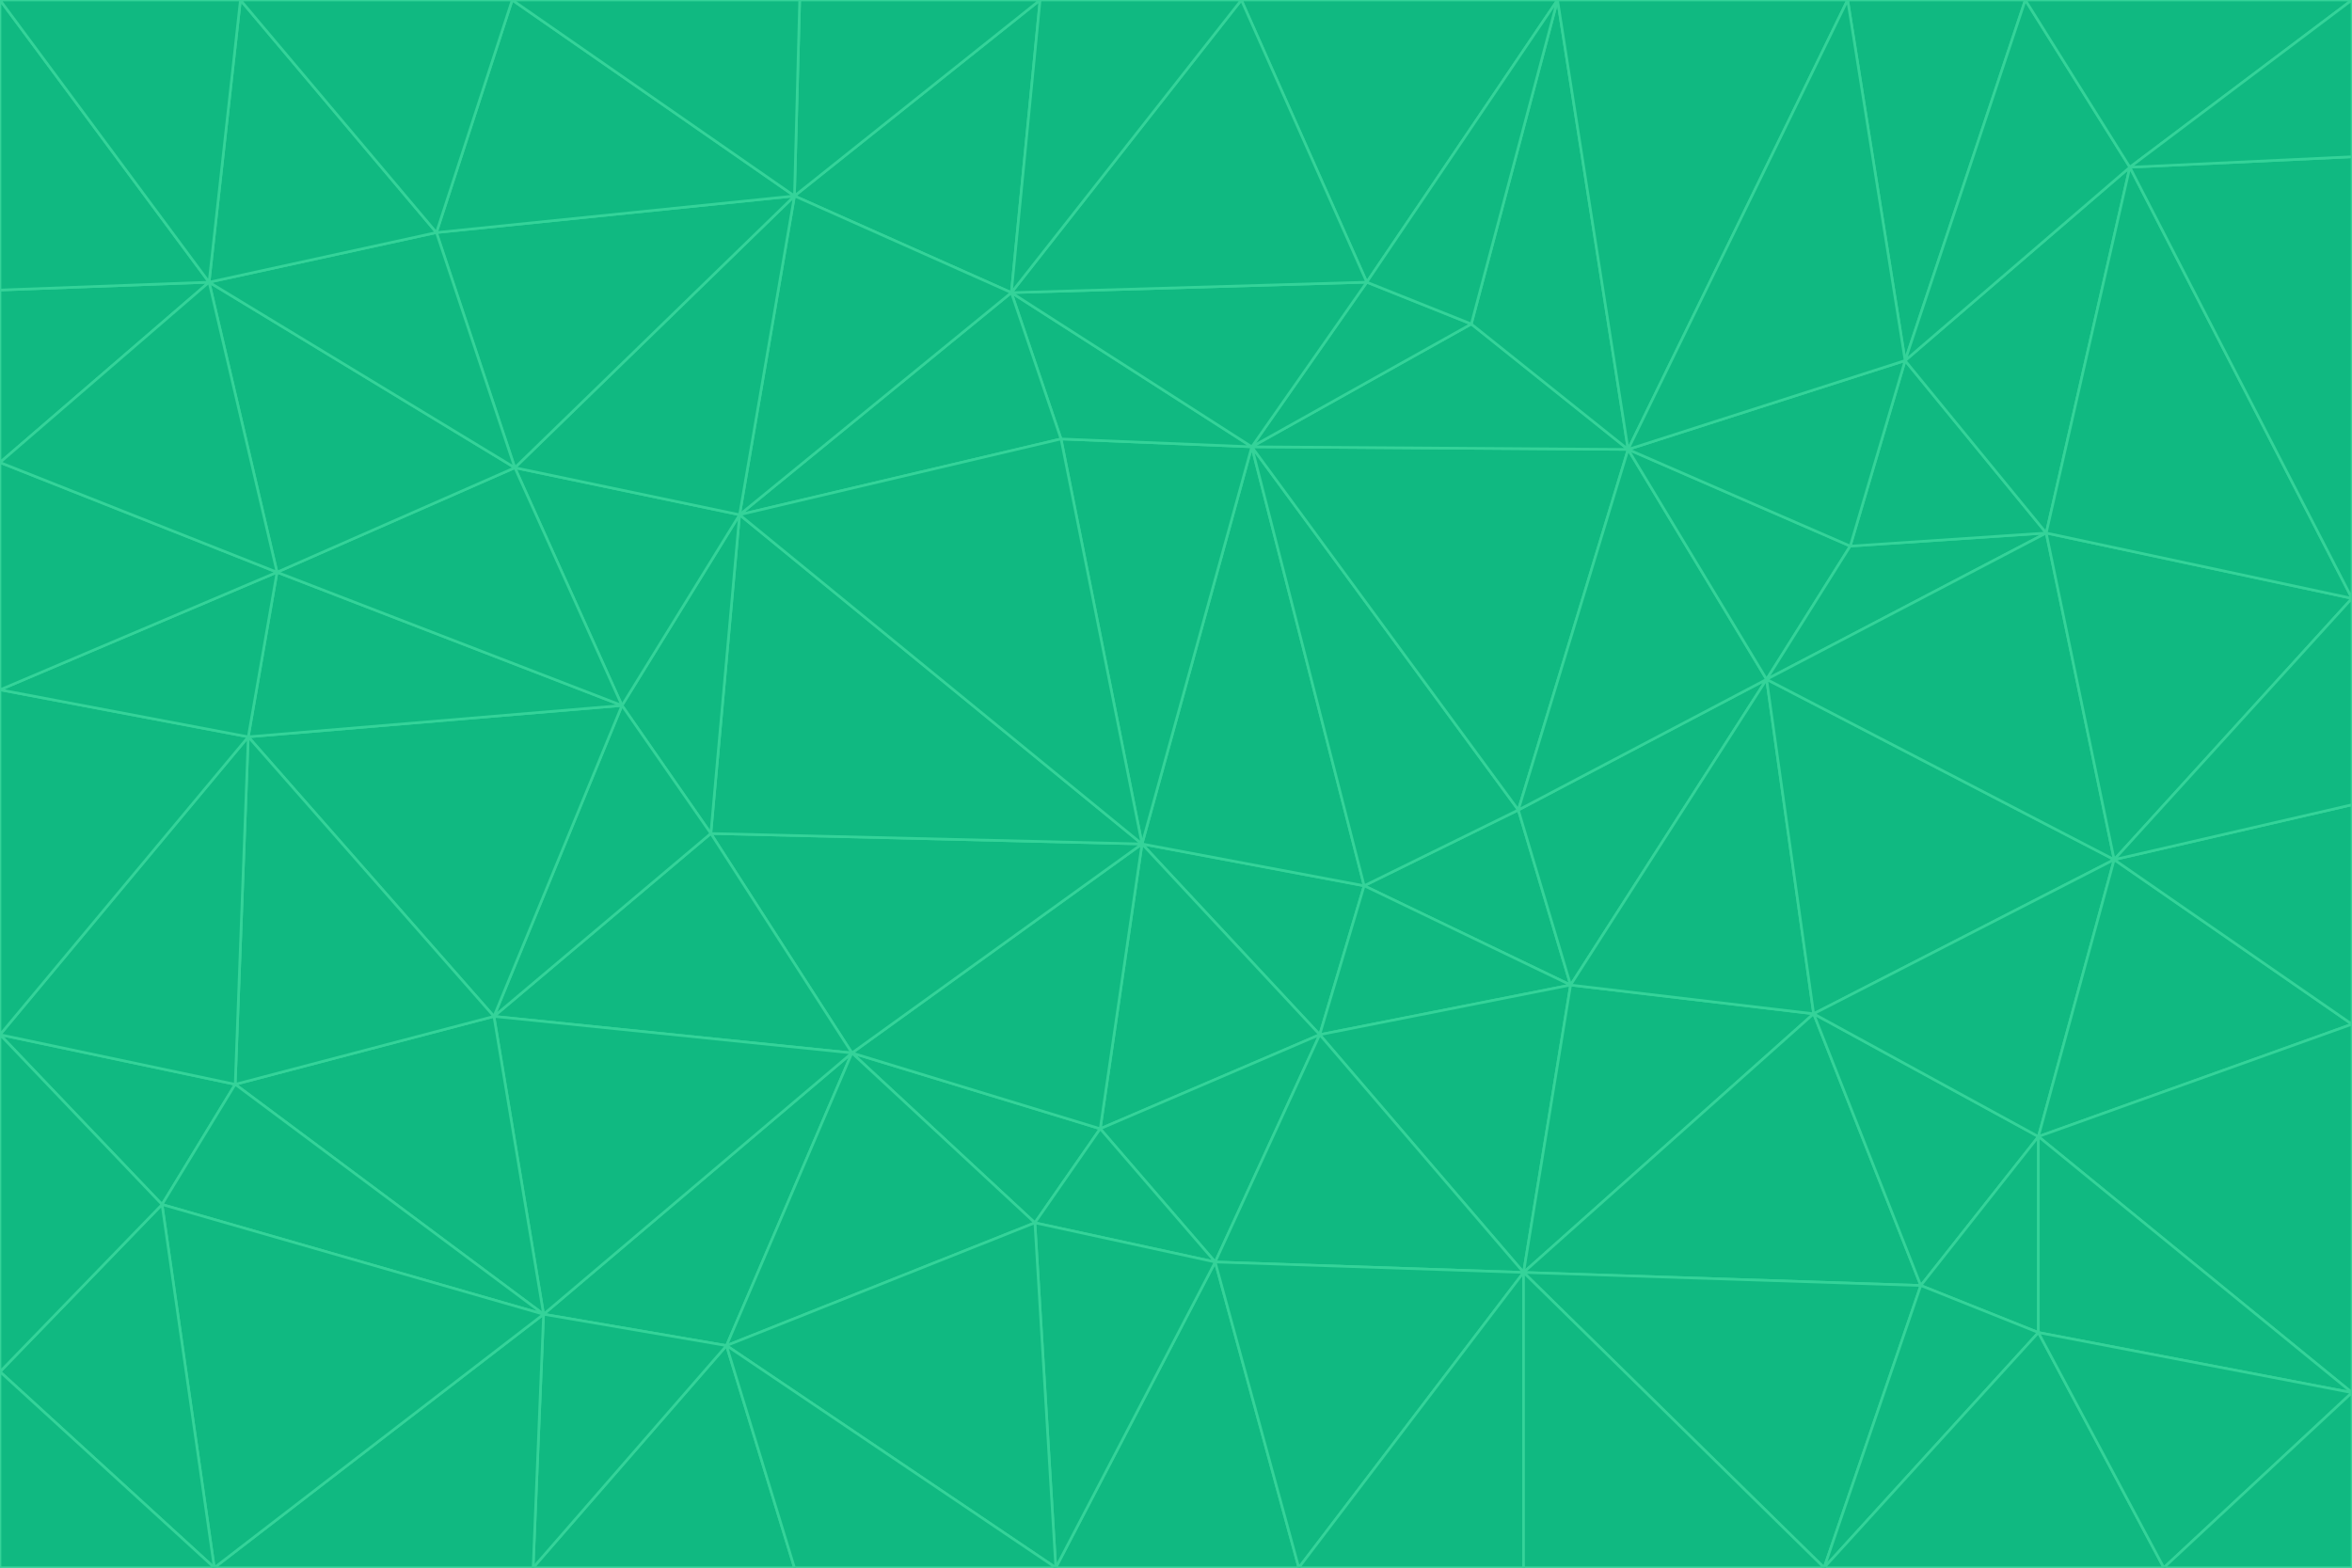 <svg id="visual" viewBox="0 0 900 600" width="900" height="600" xmlns="http://www.w3.org/2000/svg" xmlns:xlink="http://www.w3.org/1999/xlink" version="1.1"><g stroke-width="1" stroke-linejoin="bevel"><path d="M437 323L505 396L522 339Z" fill="#10b981" stroke="#34d399"></path><path d="M437 323L421 432L505 396Z" fill="#10b981" stroke="#34d399"></path><path d="M601 377L581 310L522 339Z" fill="#10b981" stroke="#34d399"></path><path d="M522 339L479 171L437 323Z" fill="#10b981" stroke="#34d399"></path><path d="M421 432L465 483L505 396Z" fill="#10b981" stroke="#34d399"></path><path d="M505 396L601 377L522 339Z" fill="#10b981" stroke="#34d399"></path><path d="M583 487L601 377L505 396Z" fill="#10b981" stroke="#34d399"></path><path d="M326 403L396 468L421 432Z" fill="#10b981" stroke="#34d399"></path><path d="M421 432L396 468L465 483Z" fill="#10b981" stroke="#34d399"></path><path d="M437 323L326 403L421 432Z" fill="#10b981" stroke="#34d399"></path><path d="M465 483L583 487L505 396Z" fill="#10b981" stroke="#34d399"></path><path d="M581 310L479 171L522 339Z" fill="#10b981" stroke="#34d399"></path><path d="M437 323L272 319L326 403Z" fill="#10b981" stroke="#34d399"></path><path d="M479 171L406 168L437 323Z" fill="#10b981" stroke="#34d399"></path><path d="M283 197L272 319L437 323Z" fill="#10b981" stroke="#34d399"></path><path d="M583 487L694 388L601 377Z" fill="#10b981" stroke="#34d399"></path><path d="M601 377L676 260L581 310Z" fill="#10b981" stroke="#34d399"></path><path d="M581 310L623 172L479 171Z" fill="#10b981" stroke="#34d399"></path><path d="M694 388L676 260L601 377Z" fill="#10b981" stroke="#34d399"></path><path d="M676 260L623 172L581 310Z" fill="#10b981" stroke="#34d399"></path><path d="M479 171L387 112L406 168Z" fill="#10b981" stroke="#34d399"></path><path d="M404 600L497 600L465 483Z" fill="#10b981" stroke="#34d399"></path><path d="M465 483L497 600L583 487Z" fill="#10b981" stroke="#34d399"></path><path d="M583 487L735 492L694 388Z" fill="#10b981" stroke="#34d399"></path><path d="M404 600L465 483L396 468Z" fill="#10b981" stroke="#34d399"></path><path d="M623 172L563 124L479 171Z" fill="#10b981" stroke="#34d399"></path><path d="M387 112L283 197L406 168Z" fill="#10b981" stroke="#34d399"></path><path d="M406 168L283 197L437 323Z" fill="#10b981" stroke="#34d399"></path><path d="M283 197L238 270L272 319Z" fill="#10b981" stroke="#34d399"></path><path d="M208 503L278 515L326 403Z" fill="#10b981" stroke="#34d399"></path><path d="M563 124L523 108L479 171Z" fill="#10b981" stroke="#34d399"></path><path d="M189 389L326 403L272 319Z" fill="#10b981" stroke="#34d399"></path><path d="M326 403L278 515L396 468Z" fill="#10b981" stroke="#34d399"></path><path d="M278 515L404 600L396 468Z" fill="#10b981" stroke="#34d399"></path><path d="M523 108L387 112L479 171Z" fill="#10b981" stroke="#34d399"></path><path d="M497 600L583 600L583 487Z" fill="#10b981" stroke="#34d399"></path><path d="M676 260L708 209L623 172Z" fill="#10b981" stroke="#34d399"></path><path d="M623 172L596 0L563 124Z" fill="#10b981" stroke="#34d399"></path><path d="M783 204L708 209L676 260Z" fill="#10b981" stroke="#34d399"></path><path d="M238 270L189 389L272 319Z" fill="#10b981" stroke="#34d399"></path><path d="M698 600L735 492L583 487Z" fill="#10b981" stroke="#34d399"></path><path d="M694 388L809 329L676 260Z" fill="#10b981" stroke="#34d399"></path><path d="M204 600L304 600L278 515Z" fill="#10b981" stroke="#34d399"></path><path d="M278 515L304 600L404 600Z" fill="#10b981" stroke="#34d399"></path><path d="M189 389L208 503L326 403Z" fill="#10b981" stroke="#34d399"></path><path d="M735 492L780 435L694 388Z" fill="#10b981" stroke="#34d399"></path><path d="M398 0L304 75L387 112Z" fill="#10b981" stroke="#34d399"></path><path d="M387 112L304 75L283 197Z" fill="#10b981" stroke="#34d399"></path><path d="M283 197L197 179L238 270Z" fill="#10b981" stroke="#34d399"></path><path d="M238 270L95 282L189 389Z" fill="#10b981" stroke="#34d399"></path><path d="M304 75L197 179L283 197Z" fill="#10b981" stroke="#34d399"></path><path d="M583 600L698 600L583 487Z" fill="#10b981" stroke="#34d399"></path><path d="M735 492L780 510L780 435Z" fill="#10b981" stroke="#34d399"></path><path d="M783 204L729 138L708 209Z" fill="#10b981" stroke="#34d399"></path><path d="M708 209L729 138L623 172Z" fill="#10b981" stroke="#34d399"></path><path d="M596 0L475 0L523 108Z" fill="#10b981" stroke="#34d399"></path><path d="M523 108L475 0L387 112Z" fill="#10b981" stroke="#34d399"></path><path d="M780 435L809 329L694 388Z" fill="#10b981" stroke="#34d399"></path><path d="M698 600L780 510L735 492Z" fill="#10b981" stroke="#34d399"></path><path d="M780 435L900 392L809 329Z" fill="#10b981" stroke="#34d399"></path><path d="M809 329L783 204L676 260Z" fill="#10b981" stroke="#34d399"></path><path d="M596 0L523 108L563 124Z" fill="#10b981" stroke="#34d399"></path><path d="M475 0L398 0L387 112Z" fill="#10b981" stroke="#34d399"></path><path d="M208 503L204 600L278 515Z" fill="#10b981" stroke="#34d399"></path><path d="M82 600L204 600L208 503Z" fill="#10b981" stroke="#34d399"></path><path d="M707 0L596 0L623 172Z" fill="#10b981" stroke="#34d399"></path><path d="M106 219L95 282L238 270Z" fill="#10b981" stroke="#34d399"></path><path d="M189 389L90 415L208 503Z" fill="#10b981" stroke="#34d399"></path><path d="M95 282L90 415L189 389Z" fill="#10b981" stroke="#34d399"></path><path d="M197 179L106 219L238 270Z" fill="#10b981" stroke="#34d399"></path><path d="M80 108L106 219L197 179Z" fill="#10b981" stroke="#34d399"></path><path d="M167 89L197 179L304 75Z" fill="#10b981" stroke="#34d399"></path><path d="M398 0L306 0L304 75Z" fill="#10b981" stroke="#34d399"></path><path d="M196 0L167 89L304 75Z" fill="#10b981" stroke="#34d399"></path><path d="M775 0L707 0L729 138Z" fill="#10b981" stroke="#34d399"></path><path d="M729 138L707 0L623 172Z" fill="#10b981" stroke="#34d399"></path><path d="M0 396L62 461L90 415Z" fill="#10b981" stroke="#34d399"></path><path d="M90 415L62 461L208 503Z" fill="#10b981" stroke="#34d399"></path><path d="M0 396L90 415L95 282Z" fill="#10b981" stroke="#34d399"></path><path d="M900 533L900 392L780 435Z" fill="#10b981" stroke="#34d399"></path><path d="M809 329L900 229L783 204Z" fill="#10b981" stroke="#34d399"></path><path d="M783 204L815 64L729 138Z" fill="#10b981" stroke="#34d399"></path><path d="M900 533L780 435L780 510Z" fill="#10b981" stroke="#34d399"></path><path d="M900 392L900 308L809 329Z" fill="#10b981" stroke="#34d399"></path><path d="M698 600L828 600L780 510Z" fill="#10b981" stroke="#34d399"></path><path d="M900 308L900 229L809 329Z" fill="#10b981" stroke="#34d399"></path><path d="M900 229L815 64L783 204Z" fill="#10b981" stroke="#34d399"></path><path d="M306 0L196 0L304 75Z" fill="#10b981" stroke="#34d399"></path><path d="M167 89L80 108L197 179Z" fill="#10b981" stroke="#34d399"></path><path d="M828 600L900 533L780 510Z" fill="#10b981" stroke="#34d399"></path><path d="M62 461L82 600L208 503Z" fill="#10b981" stroke="#34d399"></path><path d="M815 64L775 0L729 138Z" fill="#10b981" stroke="#34d399"></path><path d="M92 0L80 108L167 89Z" fill="#10b981" stroke="#34d399"></path><path d="M0 264L0 396L95 282Z" fill="#10b981" stroke="#34d399"></path><path d="M0 264L95 282L106 219Z" fill="#10b981" stroke="#34d399"></path><path d="M62 461L0 525L82 600Z" fill="#10b981" stroke="#34d399"></path><path d="M0 177L0 264L106 219Z" fill="#10b981" stroke="#34d399"></path><path d="M828 600L900 600L900 533Z" fill="#10b981" stroke="#34d399"></path><path d="M0 396L0 525L62 461Z" fill="#10b981" stroke="#34d399"></path><path d="M0 111L0 177L80 108Z" fill="#10b981" stroke="#34d399"></path><path d="M80 108L0 177L106 219Z" fill="#10b981" stroke="#34d399"></path><path d="M900 229L900 60L815 64Z" fill="#10b981" stroke="#34d399"></path><path d="M815 64L900 0L775 0Z" fill="#10b981" stroke="#34d399"></path><path d="M196 0L92 0L167 89Z" fill="#10b981" stroke="#34d399"></path><path d="M0 525L0 600L82 600Z" fill="#10b981" stroke="#34d399"></path><path d="M0 0L0 111L80 108Z" fill="#10b981" stroke="#34d399"></path><path d="M900 60L900 0L815 64Z" fill="#10b981" stroke="#34d399"></path><path d="M92 0L0 0L80 108Z" fill="#10b981" stroke="#34d399"></path></g></svg>